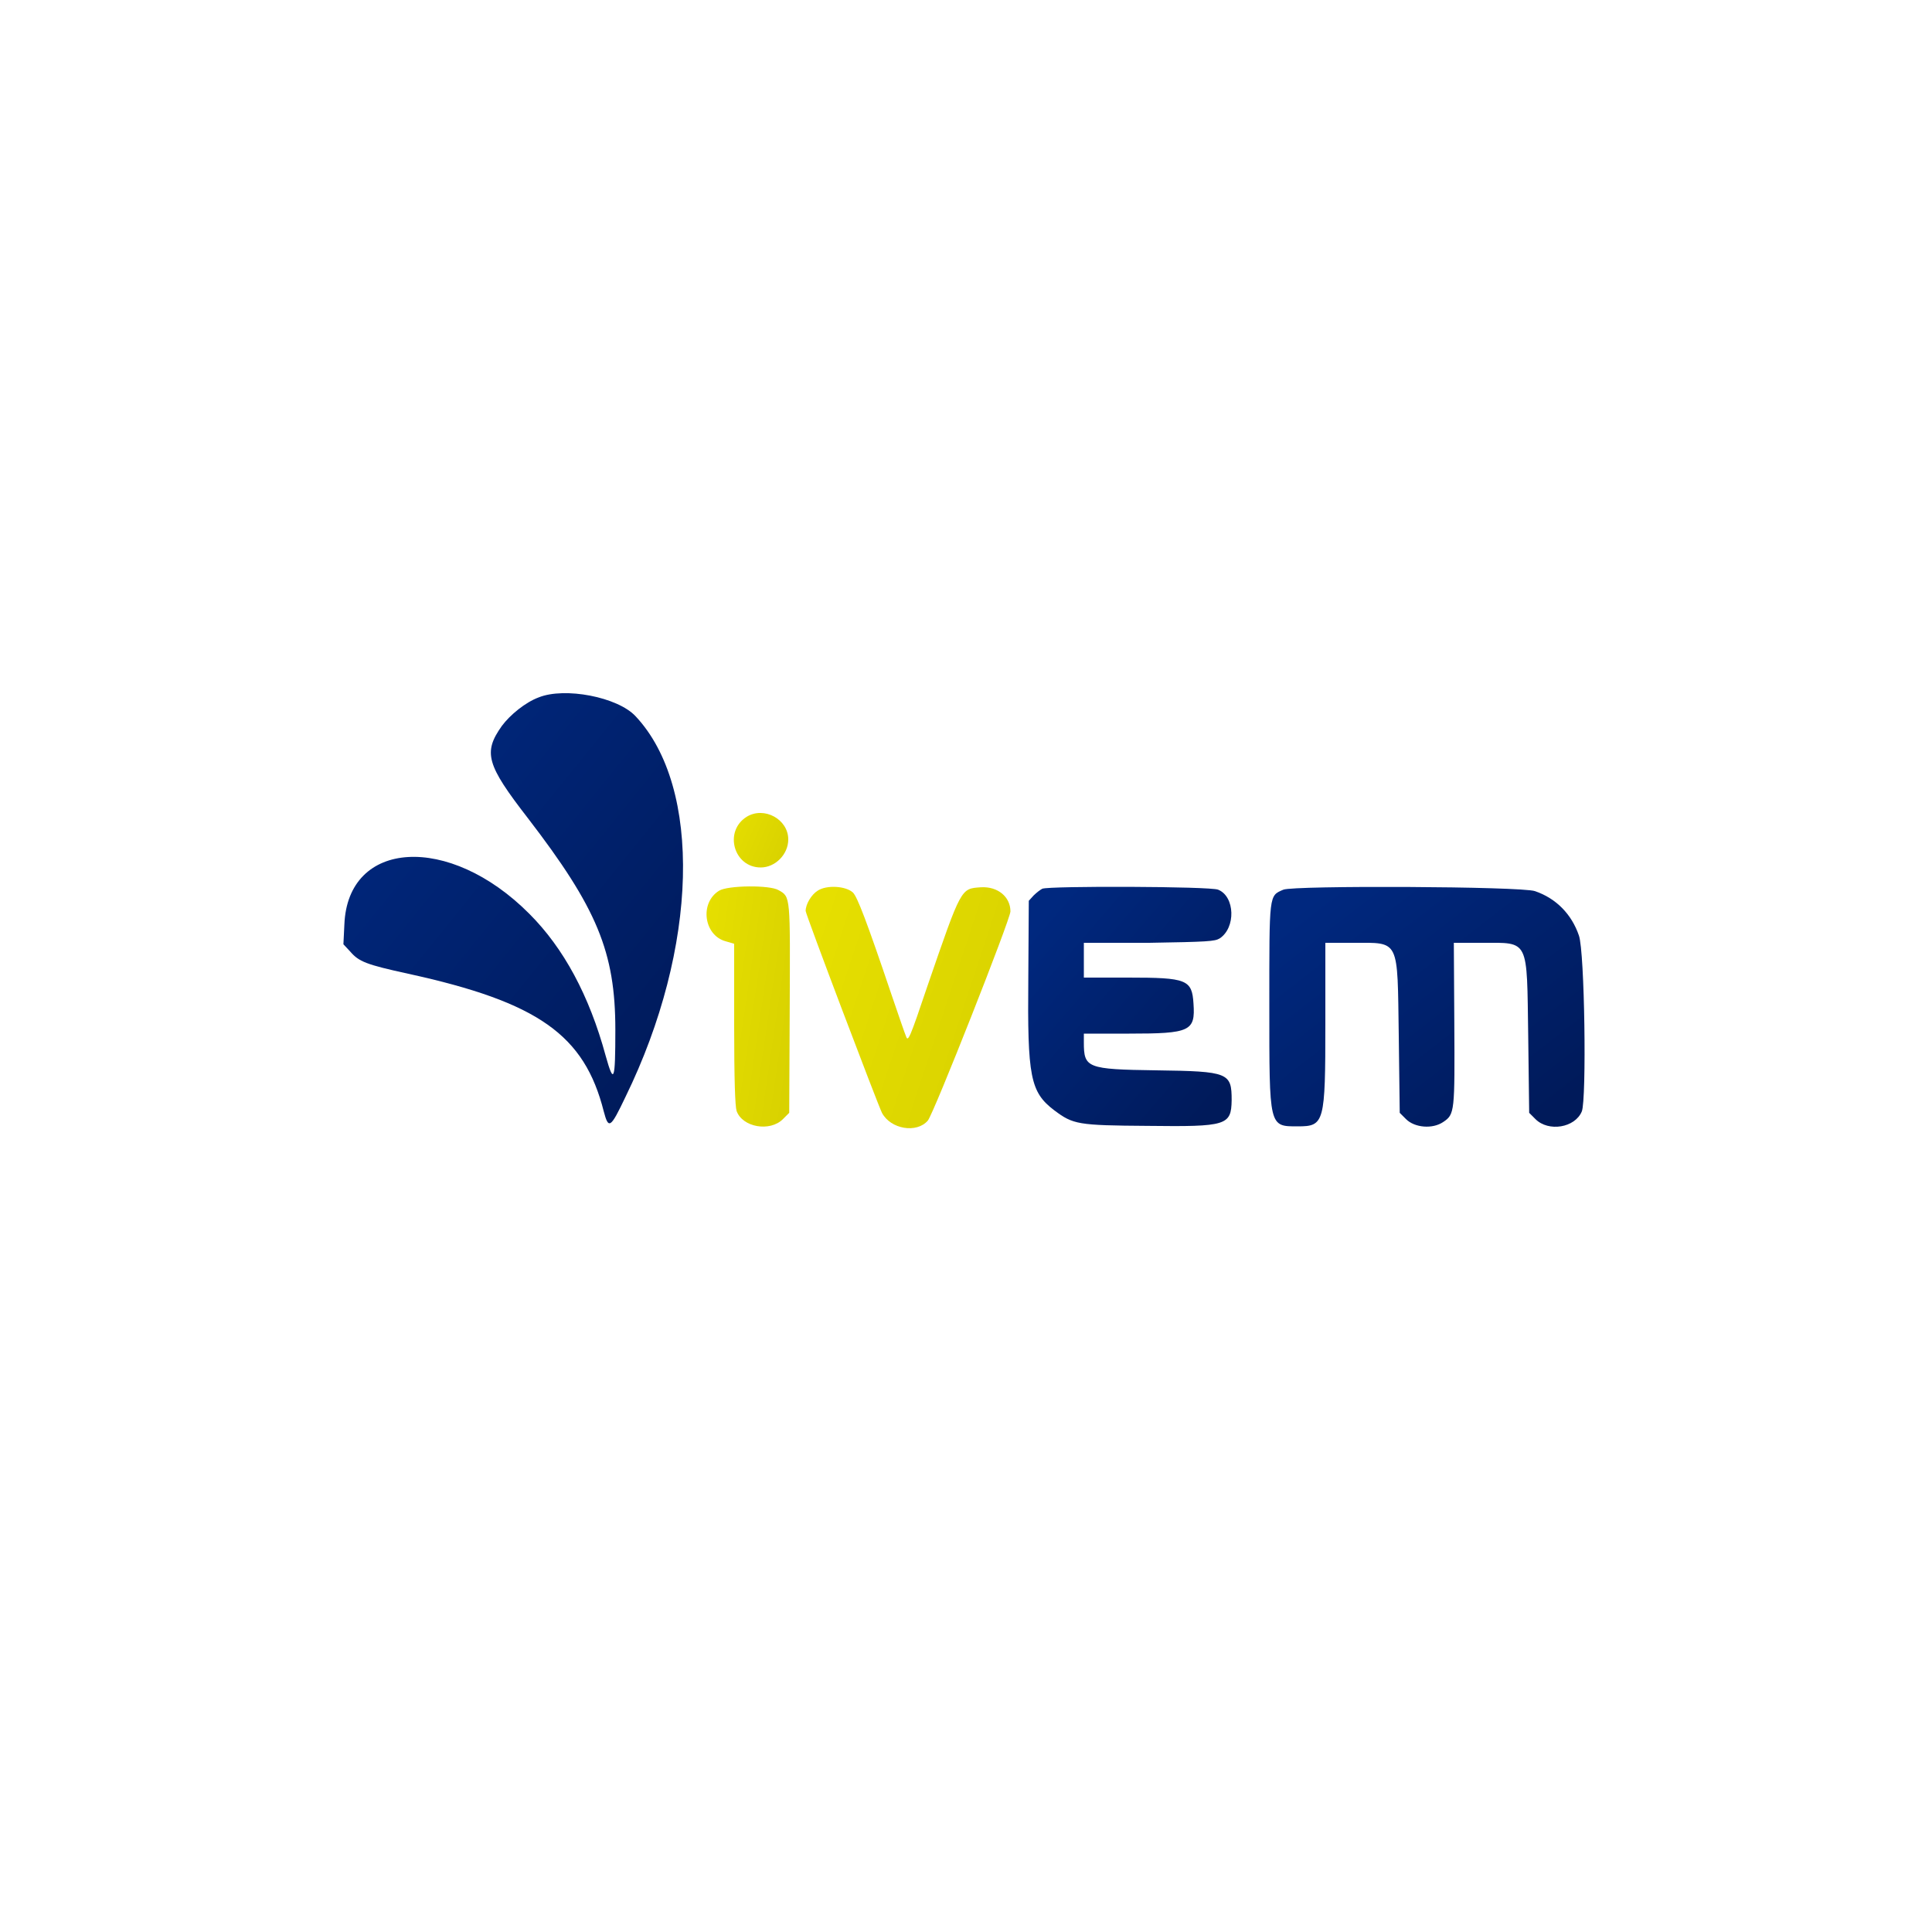 <svg xmlns="http://www.w3.org/2000/svg" viewBox="0 0 400 400">
  <defs>
    <linearGradient id="primaryGradient" x1="0.1" y1="0.1" x2="0.9" y2="0.9">
      <stop offset="0%" stop-color="#00287f" />
      <stop offset="100%" stop-color="#001a5a" />
    </linearGradient>
    <linearGradient id="secondaryGradient" x1="0" y1="0.3" x2="1" y2="0.7">
      <stop offset="0%" stop-color="#e6df00" />
      <stop offset="100%" stop-color="#d9d200" />
    </linearGradient>
  </defs>
  
  <g>
    <!-- S letter -->
    <path d="M111.5 144.4C108.8 145.4 105.6 148 103.9 150.3C100 155.8 100.7 158.3 109.3 169.4C123.6 188 127.4 197.1 127.4 213.2C127.4 223.8 127.1 224.7 125.4 218.6C122 206.1 116.7 196.3 109.6 189.2C93 172.5 72 173.8 71.3 191.4L71.1 195.5 72.5 197C74.3 199.1 75.8 199.7 84.5 201.6C111.5 207.5 121 214.3 125 230.1C126 233.9 126.4 233.6 129.5 227.1C144.6 196.2 145.4 163 131.6 148.3C127.9 144.3 116.9 142.2 111.5 144.4" fill="url(#primaryGradient)" />
    
    <!-- m letter parts -->
    <path d="M154.6 169.1C149.8 172.1 151.9 179.6 157.5 179.6C160.5 179.6 163.2 176.9 163.2 173.8C163.2 169.6 158.2 166.9 154.6 169.1" fill="url(#secondaryGradient)" />
    <path d="M148.9 184.4C144.8 186.9 145.7 193.7 150.3 194.9L152 195.4 152 212C152 223.8 152.2 229 152.5 230C153.7 233.4 159.4 234.4 162.1 231.7L163.4 230.4 163.5 209C163.6 185.4 163.7 185.7 161.2 184.3C159.4 183.2 150.7 183.3 148.9 184.4" fill="url(#secondaryGradient)" />
    <path d="M169.3 184.4C168 185.2 166.8 187.2 166.8 188.6C166.8 189.3 181.7 228.6 182.6 230.4C184.4 233.8 189.8 234.7 192.1 232C193.3 230.6 209.2 190.3 209.2 188.7C209.2 185.7 206.6 183.5 203.1 183.7C198.9 184 199.1 183.6 192 204.2C188.3 215.2 188 215.7 187.6 214.6C187.3 213.9 186 210.1 184.6 206C179.4 190.6 177.5 185.7 176.6 184.8C175.1 183.4 171.1 183.2 169.3 184.4" fill="url(#secondaryGradient)" />
    
    <!-- R letter -->
    <path d="M215.8 184C215.4 184.2 214.6 184.8 214 185.4L213 186.5 212.9 202.5C212.7 223 213.3 226.1 218.3 229.9C222.2 232.8 223.1 233 237.6 233.1C254 233.3 254.9 233 255 227.8C255 222.1 254.4 221.8 239.4 221.6C225 221.4 224.4 221.1 224.4 215.8V214H233.8C246.4 214 247.5 213.5 247.1 207.8C246.8 202.8 245.7 202.4 233.6 202.4H224.4V198.8V195.2H237.9C250 195 251.5 194.9 252.5 194.3C255.9 192.1 255.7 185.6 252.2 184.2C250.6 183.5 217.3 183.4 215.8 184" fill="url(#primaryGradient)" />
    
    <!-- k letter -->
    <path d="M265.7 184.2C262.7 185.5 262.8 184.9 262.8 208.3C262.8 233.5 262.7 233.2 268.7 233.2C274.2 233.2 274.4 232.5 274.4 212V195.2H280.1C289.9 195.2 289.3 194.2 289.6 214.5L289.8 230.4 291.1 231.7C292.9 233.5 296.6 233.8 298.8 232.3C301.2 230.7 301.2 230.2 301.1 211.7L301 195.2H306.8C316.7 195.2 316.1 194.2 316.4 214.5L316.6 230.4 317.9 231.7C320.6 234.4 326.1 233.5 327.5 230.1C328.5 227.6 328.1 197.1 326.9 193.7C325.4 189.3 322.2 186 317.8 184.5C315 183.5 267.8 183.3 265.7 184.2" fill="url(#primaryGradient)" />
  </g>
</svg>